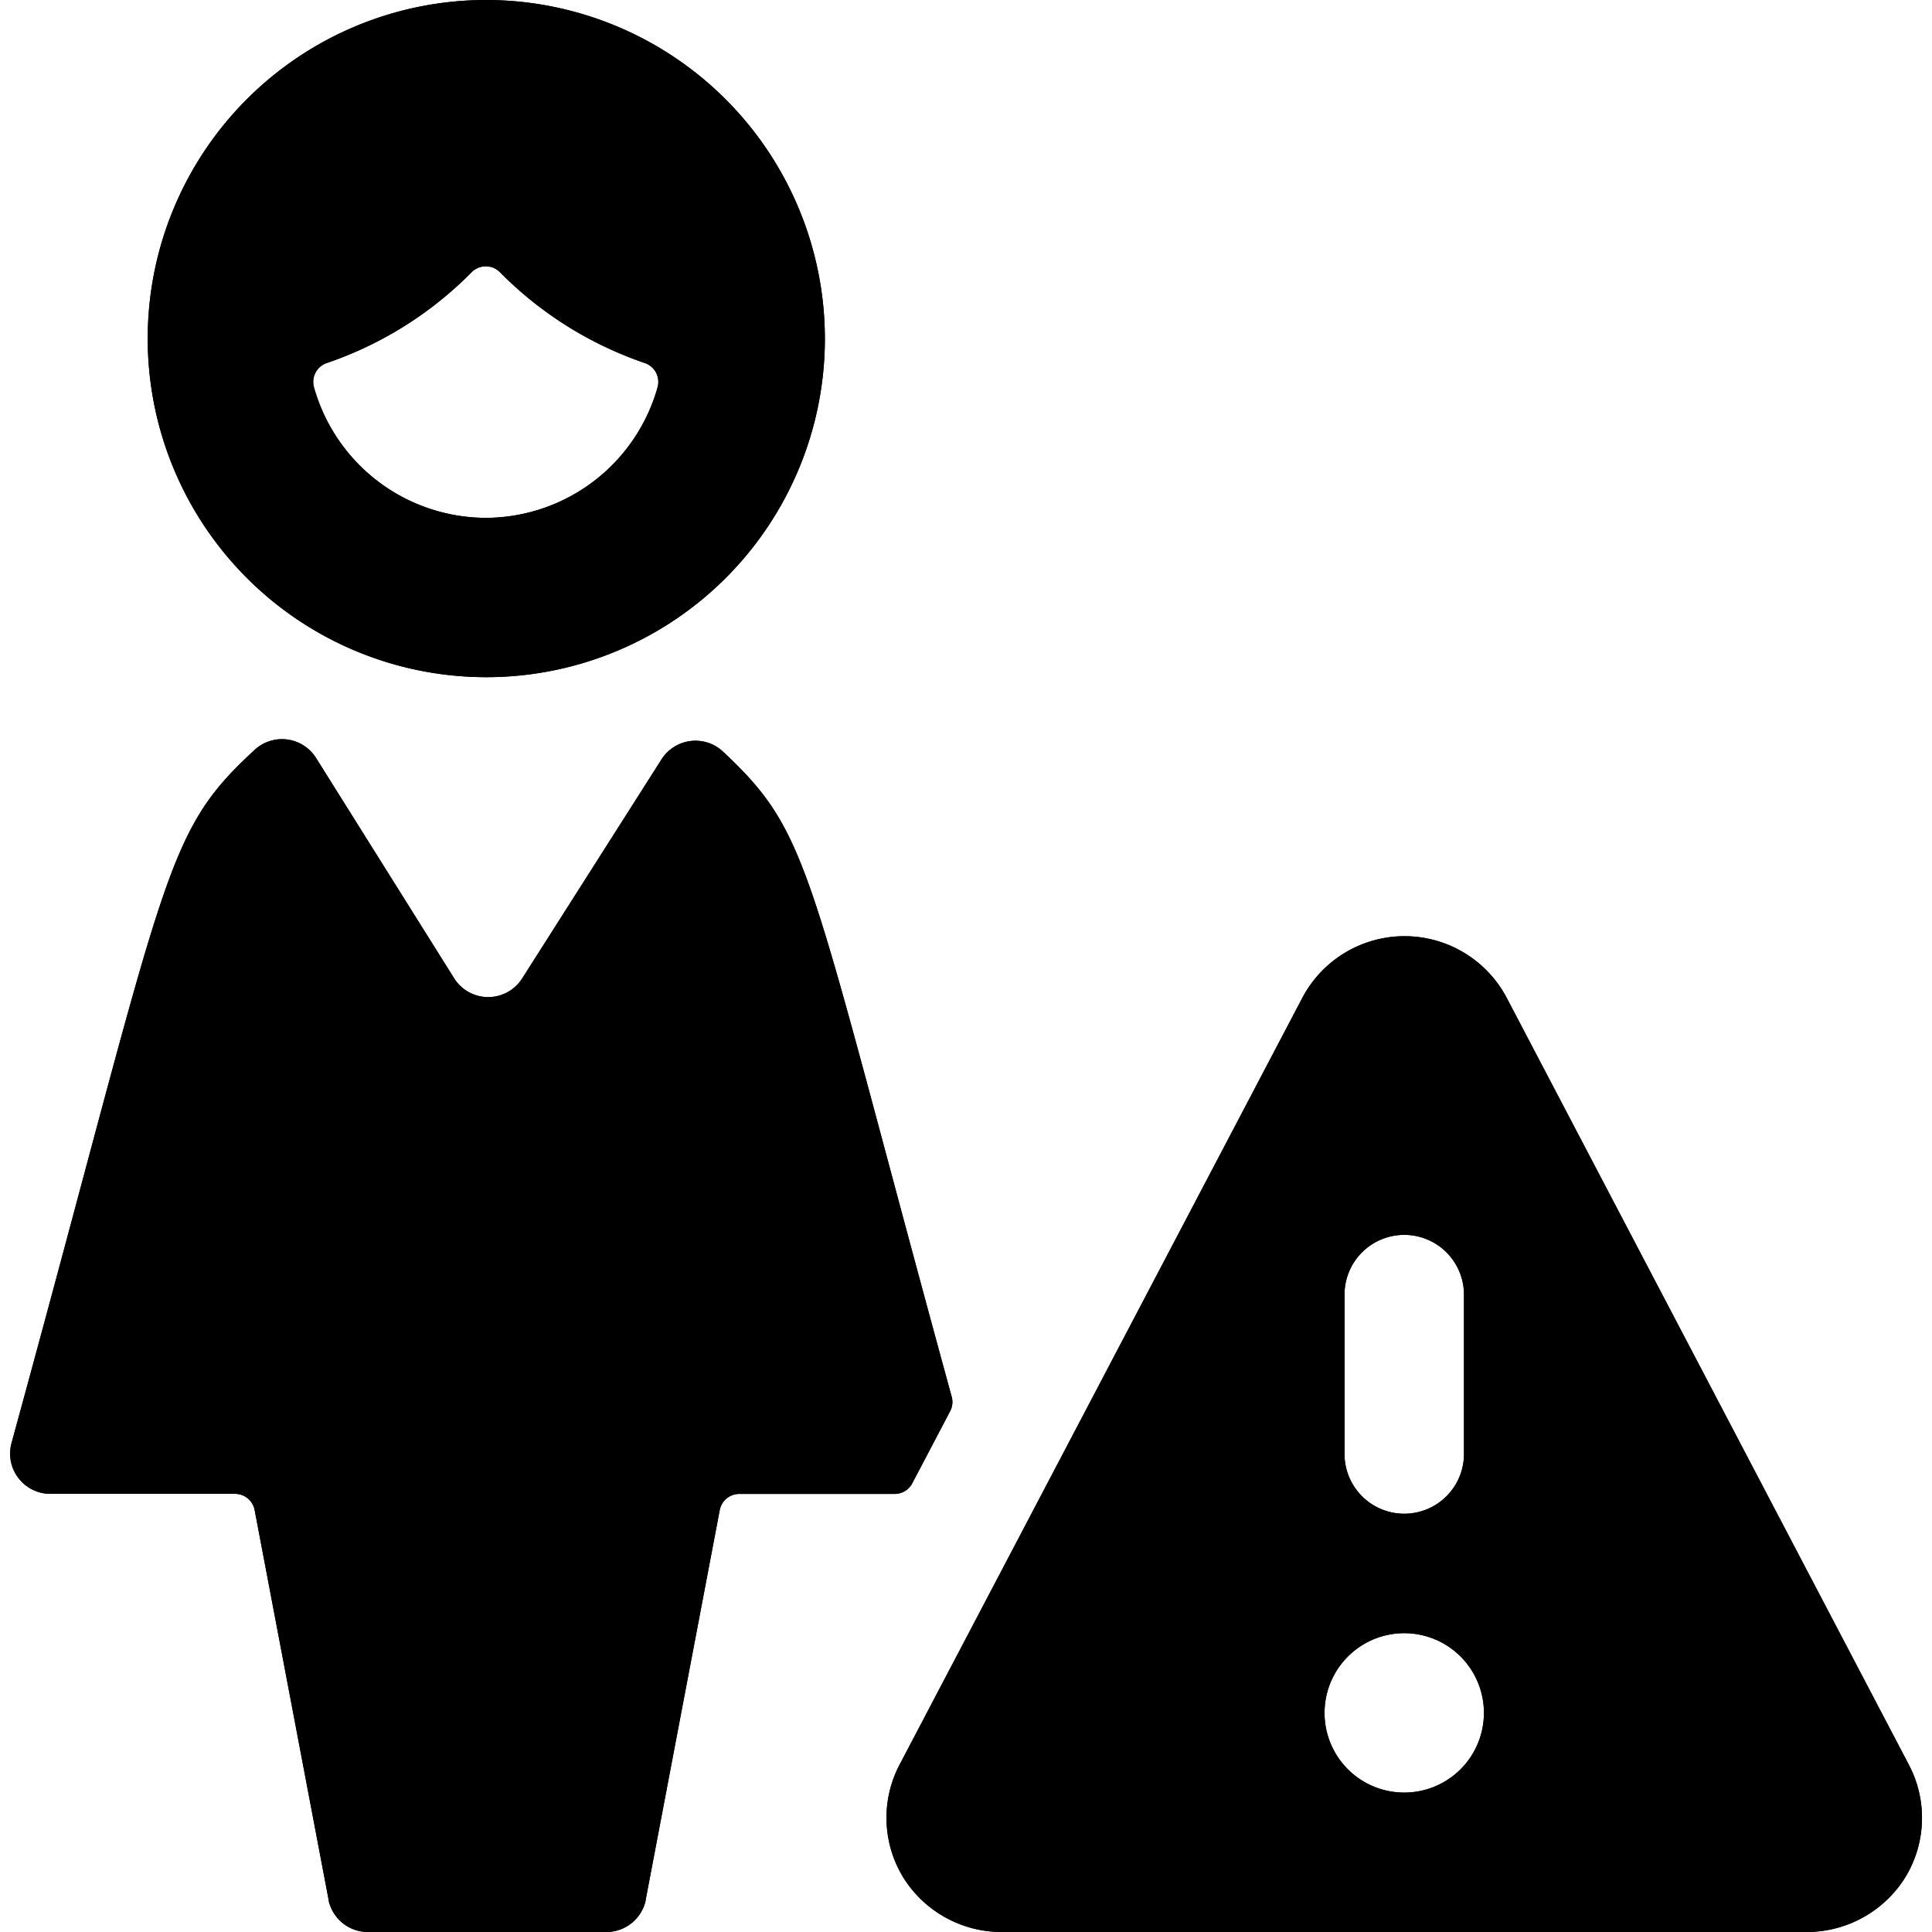 <svg id="Bold" xmlns="http://www.w3.org/2000/svg" viewBox="0 0 24 24"><title>single-woman-actions-warning</title><path d="M.142,17.931a.5.5,0,0,0,.477.626h2.3a.248.248,0,0,1,.244.2l.92,4.847,0,.007A.5.5,0,0,0,4.567,24H7.536a.5.5,0,0,0,.484-.388v-.007l.921-4.847a.247.247,0,0,1,.243-.2h1.93a.247.247,0,0,0,.219-.133l.47-.895a.245.245,0,0,0,.019-.18c-1.807-6.6-1.729-6.973-2.847-8.019a.5.5,0,0,0-.756.1L6.483,12.16a.5.5,0,0,1-.837,0L3.923,9.411a.5.5,0,0,0-.755-.1C2.015,10.373,2.1,10.78.142,17.931Z"/><path d="M6.041,0a4.206,4.206,0,1,0,4.206,4.206A4.211,4.211,0,0,0,6.041,0Zm0,6.433A2.224,2.224,0,0,1,3.9,4.81a.248.248,0,0,1,.158-.3,4.616,4.616,0,0,0,1.8-1.128.252.252,0,0,1,.177-.074.247.247,0,0,1,.176.074,4.627,4.627,0,0,0,1.8,1.128.248.248,0,0,1,.158.3A2.224,2.224,0,0,1,6.041,6.433Z"/><path d="M11.172,21.927a1.42,1.42,0,0,0,.048,1.394A1.44,1.44,0,0,0,12.44,24H22.447a1.442,1.442,0,0,0,1.221-.679,1.417,1.417,0,0,0,.047-1.394l-5-9.535h0a1.435,1.435,0,0,0-2.535,0Zm6.272-6.587a.742.742,0,0,1,.742.742v1.98a.742.742,0,0,1-1.484,0v-1.98A.742.742,0,0,1,17.444,15.34Zm-.99,5.938a.99.99,0,1,1,.99.99A.989.989,0,0,1,16.454,21.278Z"/><path d="M.142,17.931a.5.5,0,0,0,.477.626h2.3a.248.248,0,0,1,.244.2l.92,4.847,0,.007A.5.5,0,0,0,4.567,24H7.536a.5.5,0,0,0,.484-.388v-.007l.921-4.847a.247.247,0,0,1,.243-.2h1.93a.247.247,0,0,0,.219-.133l.47-.895a.245.245,0,0,0,.019-.18c-1.807-6.6-1.729-6.973-2.847-8.019a.5.5,0,0,0-.756.1L6.483,12.16a.5.5,0,0,1-.837,0L3.923,9.411a.5.5,0,0,0-.755-.1C2.015,10.373,2.1,10.78.142,17.931Z"/><path d="M6.041,0a4.206,4.206,0,1,0,4.206,4.206A4.211,4.211,0,0,0,6.041,0Zm0,6.433A2.224,2.224,0,0,1,3.9,4.81a.248.248,0,0,1,.158-.3,4.616,4.616,0,0,0,1.8-1.128.252.252,0,0,1,.177-.074.247.247,0,0,1,.176.074,4.627,4.627,0,0,0,1.8,1.128.248.248,0,0,1,.158.3A2.224,2.224,0,0,1,6.041,6.433Z"/><path d="M11.172,21.927a1.42,1.42,0,0,0,.048,1.394A1.44,1.44,0,0,0,12.44,24H22.447a1.442,1.442,0,0,0,1.221-.679,1.417,1.417,0,0,0,.047-1.394l-5-9.535h0a1.435,1.435,0,0,0-2.535,0Zm6.272-6.587a.742.742,0,0,1,.742.742v1.98a.742.742,0,0,1-1.484,0v-1.98A.742.742,0,0,1,17.444,15.34Zm-.99,5.938a.99.99,0,1,1,.99.99A.989.989,0,0,1,16.454,21.278Z"/></svg>